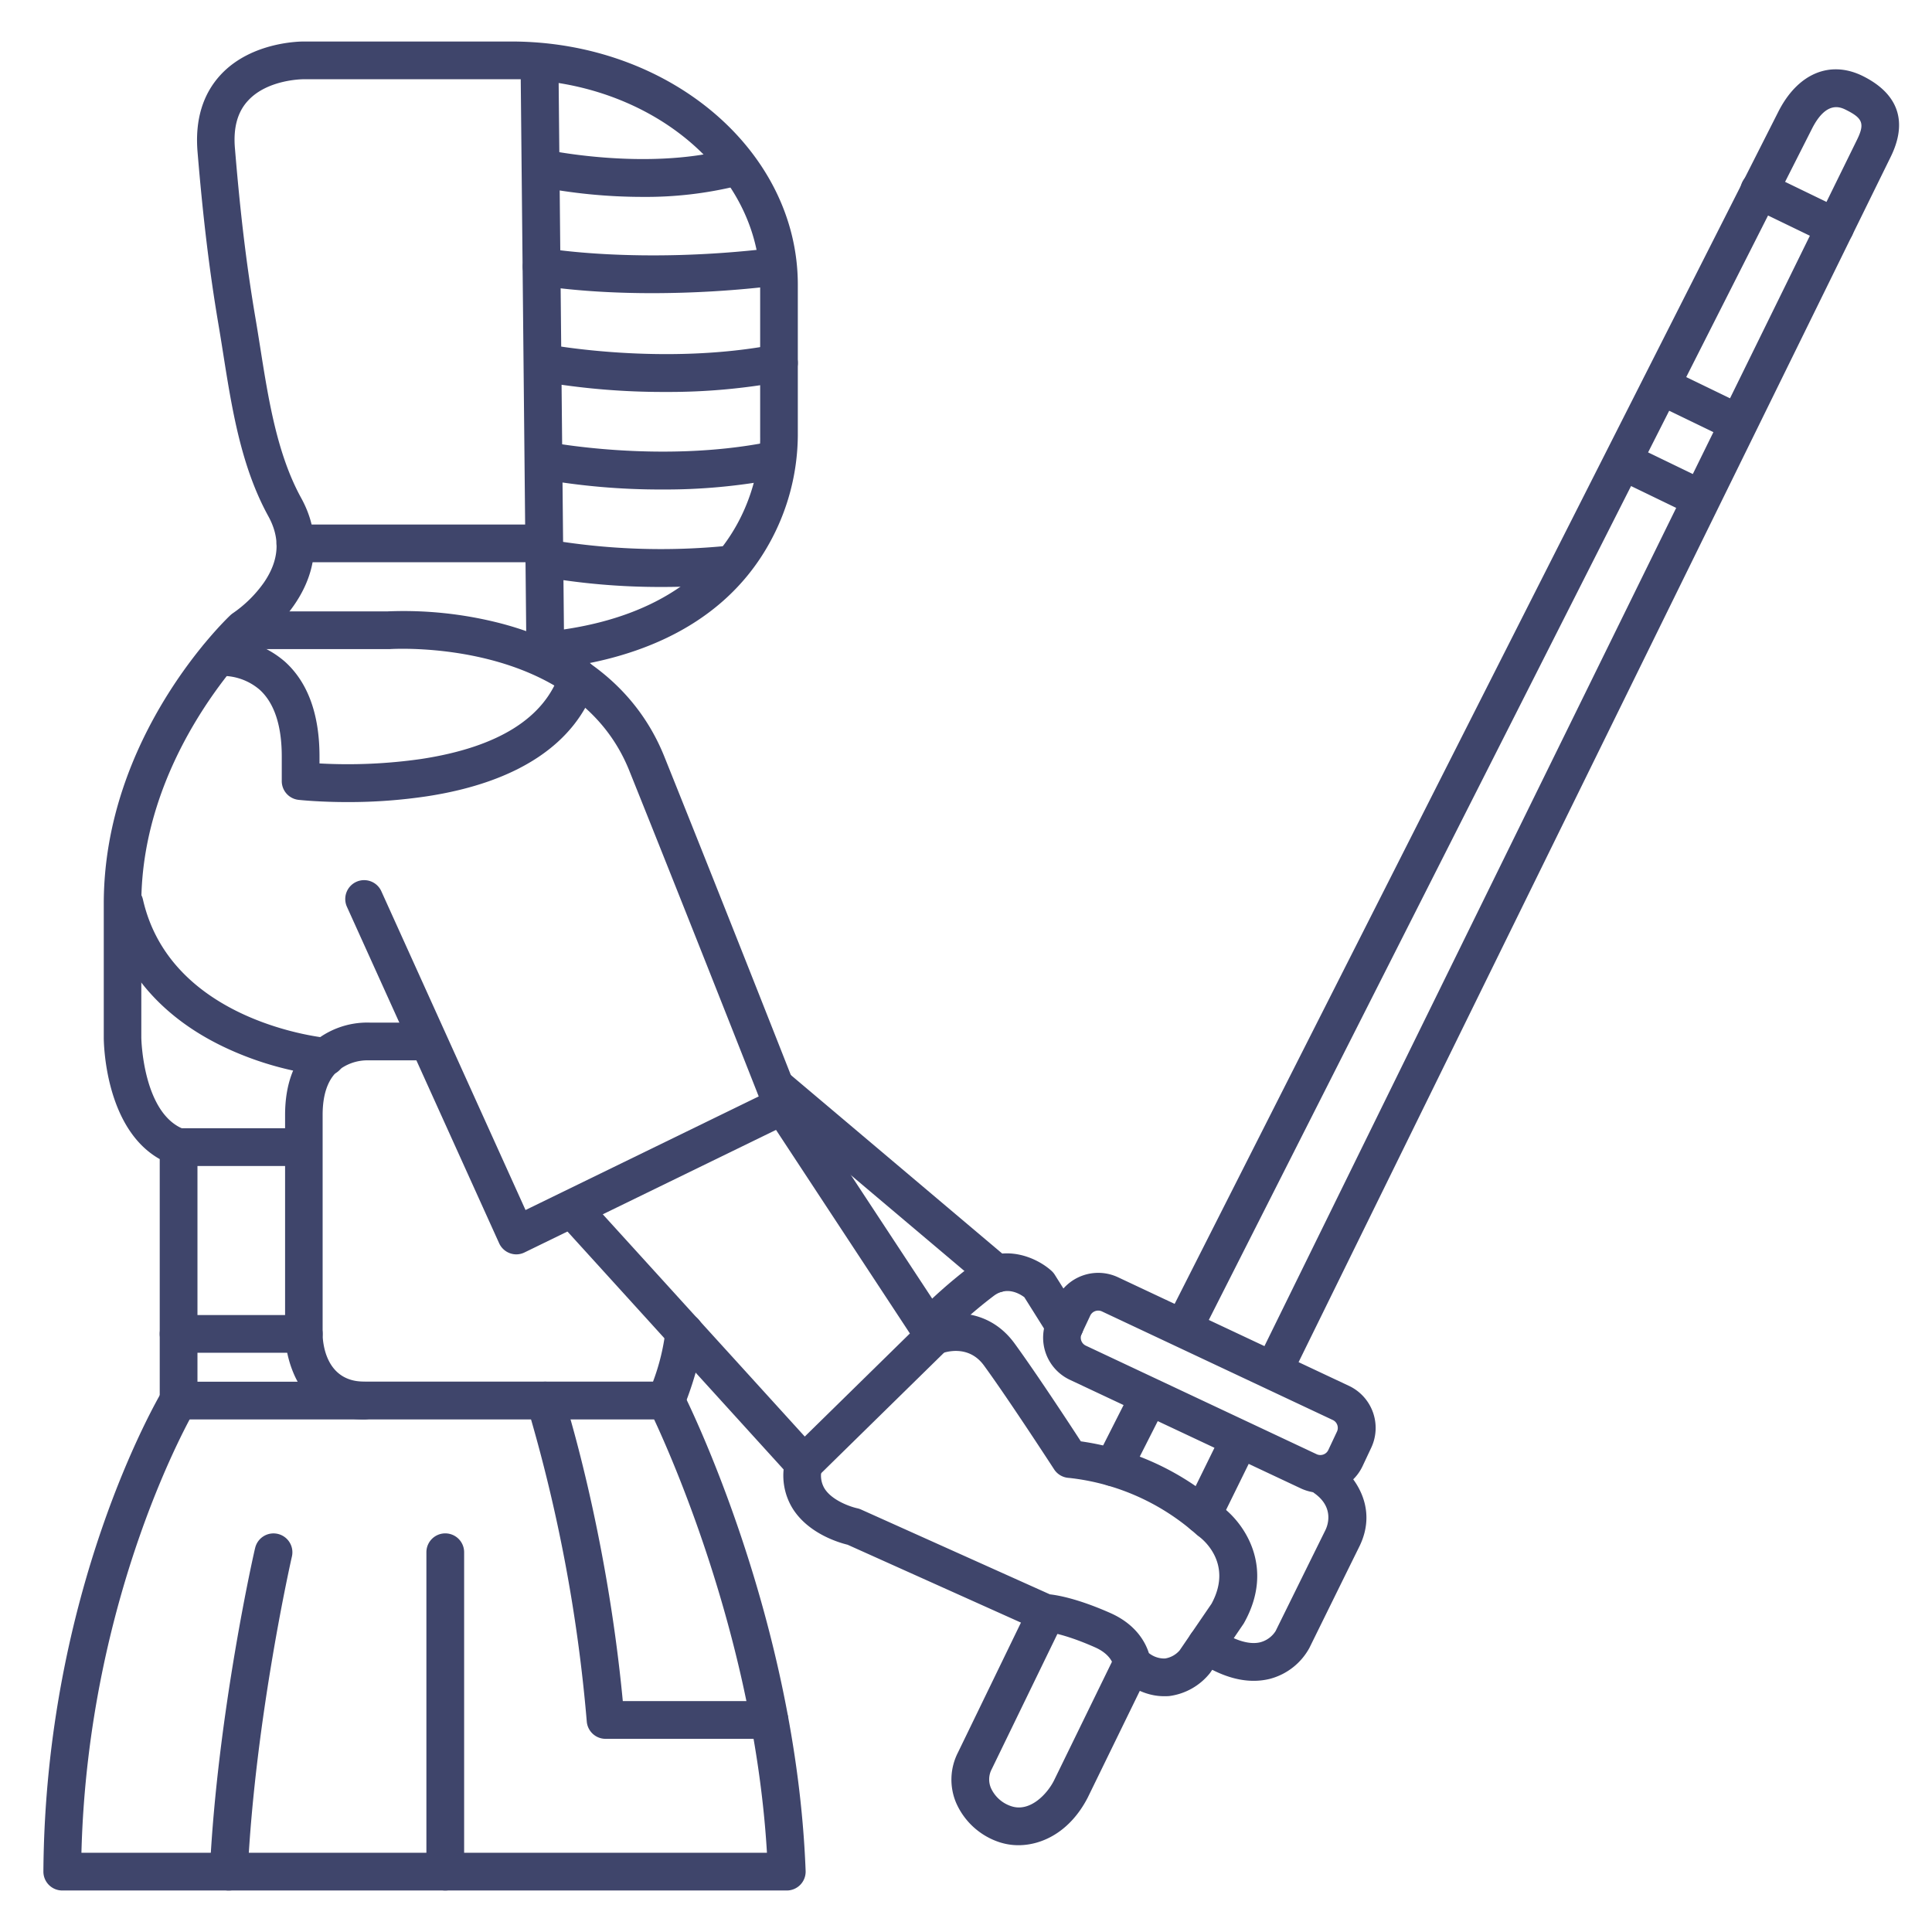 <?xml version="1.0" ?><svg id="Lines" viewBox="0 0 512 512" xmlns="http://www.w3.org/2000/svg"><defs><style>.cls-1{fill:#3f456b;}</style></defs><title/><path class="cls-1" d="M136.84,332.42a5,5,0,0,1-1.7-.3,5,5,0,0,1-2.86-2.64L91.94,240.31a5,5,0,0,1,9.12-4.12l38.21,84.48,61.8-30.11c-4.95-12.56-19.94-50.57-34.3-86.33-14.22-35.4-63-32.25-63.49-32.21H64.5a5,5,0,0,1,0-10h38.25a102.87,102.87,0,0,1,29.76,3.13c21.43,5.56,36.49,17.78,43.54,35.34,17.46,43.47,35.83,90.24,36,90.71a5,5,0,0,1-2.47,6.32L139,331.91A5,5,0,0,1,136.84,332.42Z"/><path class="cls-1" d="M96.5,376.17H47.33a5,5,0,0,1-5-5v-64C27.68,298.93,27.5,276,27.5,275V239.5c0-44.31,32.2-75.19,33.57-76.48a5.9,5.9,0,0,1,.74-.58,32.79,32.79,0,0,0,8.09-8c4.08-5.92,4.48-11.68,1.22-17.62-7.25-13.19-9.66-28.49-12-43.28-.41-2.6-.82-5.17-1.25-7.69-2.35-13.89-4.06-28-5.52-45.62-.7-8.44,1.39-15.33,6.19-20.48C66.79,10.92,80,11,80.57,11h54.92c41.88,0,75.94,28.91,75.94,64.44v40a59.64,59.64,0,0,1-7.59,28.62c-13.43,24.12-39.42,31.43-58.86,33.32a5,5,0,0,1-5.48-4.93L138,21c-.85,0-1.7,0-2.55,0h-55c-.14,0-9.48,0-14.68,5.63-2.82,3-4,7.23-3.5,12.79,1.43,17.37,3.1,31.18,5.41,44.77.44,2.57.85,5.17,1.27,7.81,2.2,13.94,4.48,28.37,10.88,40,9.72,17.7-3.51,32.76-12.24,38.55-3.11,3.1-30.14,31.12-30.14,68.92V275c0,.19.38,20.33,11.52,24.33A5,5,0,0,1,52.33,304v62.17H96.5a5,5,0,0,1,0,10ZM148.05,22l1.4,144.81c52.83-7.8,52.05-49.25,52-51.06,0-.06,0-.13,0-.19V75.44C201.43,49,178.42,26.85,148.05,22Z"/><path class="cls-1" d="M176.5,376.17h-80C88,376.17,81.38,372,78,364.4a28.7,28.7,0,0,1-2.45-10.9v-58c0-8.15,2.36-14.49,7-18.84A22.12,22.12,0,0,1,98,271h15.12a5,5,0,0,1,0,10H97.52a12.38,12.38,0,0,0-8.24,3c-2.51,2.39-3.78,6.25-3.78,11.47v58c0,2.09.66,12.67,11,12.67h76.56a57.73,57.73,0,0,0,3.31-13.54,5,5,0,1,1,10,.79c-.71,8.89-5.05,19.25-5.23,19.69A5,5,0,0,1,176.5,376.17Z"/><path class="cls-1" d="M79.67,309H47.33a5,5,0,1,1,0-10H79.67a5,5,0,1,1,0,10Z"/><path class="cls-1" d="M86.21,285.07a3.31,3.31,0,0,1-.44,0,84.6,84.6,0,0,1-25.11-7c-17.52-7.95-28.77-20.91-32.54-37.48a5,5,0,1,1,9.76-2.22c7.43,32.73,48.35,36.67,48.76,36.7a5,5,0,0,1-.43,10Z"/><path class="cls-1" d="M213.05,392.91h-.15a5,5,0,0,1-3.56-1.64L147.87,323.6a5,5,0,0,1,7.4-6.72l58,63.82,27.86-27.32-37.88-57.6a5,5,0,0,1,8.36-5.49l40.13,61a5,5,0,0,1-.67,6.31l-34.5,33.84A5,5,0,0,1,213.05,392.91Z"/><path class="cls-1" d="M269.88,489a16.22,16.22,0,0,1-5-.79,19,19,0,0,1-11.5-10.45,15.78,15.78,0,0,1,.48-13.31l18.91-39a5,5,0,0,1,9,4.37l-18.94,39a5.79,5.79,0,0,0-.21,5.05,8.94,8.94,0,0,0,5.4,4.8c4.9,1.62,9.44-3.16,11.28-6.78l16.65-34.11,9,4.39-16.7,34.23C283.61,485.37,276.28,489,269.88,489Z"/><path class="cls-1" d="M318.69,406.43a5,5,0,0,1-4.48-7.2l9.62-19.59a5,5,0,1,1,9,4.41l-9.63,19.59A5,5,0,0,1,318.69,406.43Z"/><path class="cls-1" d="M337.94,367.25a5,5,0,0,1-4.48-7.2L492,37.3c2.24-4.47,1.74-5.92-2.75-8.16-1.44-.72-5.26-2.63-9.12,5.1L318.29,353.86l-8.92-4.52L471.21,29.74c5.13-10.26,13.77-13.93,22.53-9.55,9.42,4.72,11.92,12.16,7.23,21.55L342.43,364.46A5,5,0,0,1,337.94,367.25Z"/><path class="cls-1" d="M295,393.87a5,5,0,0,1-4.46-7.26l9.24-18.24a5,5,0,1,1,8.92,4.52l-9.24,18.24A5,5,0,0,1,295,393.87Z"/><path class="cls-1" d="M308.42,449.51c-3,0-7.18-1-11.64-4.81a4.31,4.31,0,0,1-1.72-3.29c-.11-.57-.86-3.07-4.84-4.84-8.85-3.93-13.26-4.16-13.31-4.16A4.68,4.68,0,0,1,275,432l-50.38-22.63c-2.39-.58-10.31-2.95-14.48-9.47a16.67,16.67,0,0,1-2-13.12,5,5,0,0,1,9.73,2.31,6.63,6.63,0,0,0,.65,5.4c2,3.19,6.94,4.85,8.67,5.22a5.16,5.16,0,0,1,1,.33l50.05,22.48c2.27.25,7.58,1.22,16,4.94,6.78,3,9.3,7.73,10.22,10.62a6.59,6.59,0,0,0,4.27,1.44,6.43,6.43,0,0,0,3.89-2.16L321.07,425c6-11.07-3-17.58-3.4-17.86a5.71,5.71,0,0,1-.48-.38,60.6,60.6,0,0,0-33.9-15.1,5,5,0,0,1-3.94-2.27c-.12-.18-12-18.49-18.59-27.52-4.21-5.77-10.6-3.44-11.32-3.16a5,5,0,0,1-3.83-9.23c4.89-2.06,16-3.35,23.22,6.49,5.51,7.55,14.29,20.9,17.6,26a71.28,71.28,0,0,1,37.26,17.21c5.86,4.28,14.34,16,6,30.91a3,3,0,0,1-.24.38l-8.66,12.72-.15.21a16.53,16.53,0,0,1-10.76,6.07A13.58,13.58,0,0,1,308.42,449.51Zm-13.36-8.18Z"/><path class="cls-1" d="M349.94,395.61a12.37,12.37,0,0,1-5.21-1.17h0L283.5,365.65a12.33,12.33,0,0,1-5.9-16.37l2.3-4.9a12.33,12.33,0,0,1,16.37-5.9l61.23,28.79a12.33,12.33,0,0,1,5.9,16.37l-2.3,4.89a12.22,12.22,0,0,1-7,6.34A12.38,12.38,0,0,1,349.94,395.61Zm-1-10.22a2.34,2.34,0,0,0,1.76.07,2.3,2.3,0,0,0,1.31-1.18l2.3-4.89a2.31,2.31,0,0,0-1.1-3.07L292,347.53a2.35,2.35,0,0,0-1.76-.07,2.3,2.3,0,0,0-1.31,1.18l-2.3,4.89a2.31,2.31,0,0,0-.08,1.76,2.34,2.34,0,0,0,1.18,1.31Z"/><path class="cls-1" d="M486.34,65.17a5,5,0,0,1-2.17-.5l-20-9.68a5,5,0,1,1,4.35-9l20,9.69a5,5,0,0,1-2.18,9.5Z"/><path class="cls-1" d="M460.33,117a5,5,0,0,1-2.17-.5l-20-9.68a5,5,0,1,1,4.35-9l20,9.69a5,5,0,0,1-2.18,9.5Z"/><path class="cls-1" d="M450.31,137a5,5,0,0,1-2.17-.5l-20-9.68a5,5,0,1,1,4.35-9l20,9.68a5,5,0,0,1-2.18,9.5Z"/><path class="cls-1" d="M332.18,445.43c-4.72,0-9.82-1.83-15.23-5.46a5,5,0,0,1,5.58-8.3c4.52,3,8.46,4.27,11.41,3.56a6.88,6.88,0,0,0,4.12-3c.67-1.37,8.66-17.57,13.21-26.78.46-.94,2.5-5.82-2.89-9.69a5,5,0,0,1,5.71-8.21c4.43,3.05,11.41,11.65,6.14,22.32-4.75,9.62-13.24,26.87-13.24,26.87a16.81,16.81,0,0,1-10.4,8.16A17.54,17.54,0,0,1,332.18,445.43Zm5.9-13.27v0h0Z"/><path class="cls-1" d="M246.18,357a5,5,0,0,1-3.62-8.45,129.22,129.22,0,0,1,15-13.25c8.55-6.27,17.53-1.77,21.09,1.48a4.91,4.91,0,0,1,.85,1l6.88,10.94a5,5,0,0,1-8.47,5.32l-6.45-10.26c-1.27-.95-4.6-2.92-8-.44a118.27,118.27,0,0,0-13.65,12.08A5,5,0,0,1,246.18,357Z"/><path class="cls-1" d="M264.15,342.52a4.93,4.93,0,0,1-3.22-1.18l-58.66-49.53a5,5,0,0,1,6.45-7.64l58.66,49.54a5,5,0,0,1-3.23,8.81Z"/><path class="cls-1" d="M80.5,358.5H47.33a5,5,0,1,1,0-10H80.5a5,5,0,0,1,0,10Z"/><path class="cls-1" d="M208.5,501H16.5a5,5,0,0,1-5-5C12,421.46,41.77,370.73,43,368.6a5,5,0,1,1,8.59,5.13C51.34,374.21,23.35,422,21.58,491H203.25c-3.7-62.52-30.93-117-31.21-117.58a5,5,0,1,1,8.92-4.51c1.23,2.42,30,60.08,32.54,126.9a5,5,0,0,1-5,5.19Z"/><path class="cls-1" d="M203.9,460.81H160.5a5,5,0,0,1-5-4.59,415.19,415.19,0,0,0-15.78-83.51,5,5,0,0,1,9.52-3.09c.48,1.48,11.48,35.73,15.81,81.19H203.9a5,5,0,1,1,0,10Z"/><path class="cls-1" d="M60.61,501h-.24a5,5,0,0,1-4.76-5.23c2-41.66,11.85-85.08,12-85.52a5,5,0,0,1,9.75,2.24c-.1.42-9.76,43-11.71,83.76A5,5,0,0,1,60.61,501Z"/><path class="cls-1" d="M118,501a5,5,0,0,1-5-5V411.36a5,5,0,0,1,10,0V496A5,5,0,0,1,118,501Z"/><path class="cls-1" d="M143,149H78.28a5,5,0,0,1,0-10H143a5,5,0,0,1,0,10Z"/><path class="cls-1" d="M170.33,52.18a144.25,144.25,0,0,1-28.13-2.79,5,5,0,0,1,2.15-9.77h0c.26.06,26.39,5.67,48.41,0a5,5,0,0,1,2.48,9.69A101.72,101.72,0,0,1,170.33,52.18Z"/><path class="cls-1" d="M172.71,77.69c-18.26,0-29.38-2-30.07-2.09a5,5,0,0,1,1.79-9.84c.32.06,24.57,4.29,60.22,0a5,5,0,1,1,1.2,9.92A274,274,0,0,1,172.71,77.69Z"/><path class="cls-1" d="M176.41,103.87a190.89,190.89,0,0,1-33.11-2.77,5,5,0,1,1,1.9-9.82c.42.08,30.65,5.73,60.29,0a5,5,0,0,1,1.89,9.82A164.78,164.78,0,0,1,176.41,103.87Z"/><path class="cls-1" d="M175.52,129.72a181.53,181.53,0,0,1-32.24-2.78,5,5,0,0,1,1.94-9.81h0c.29.06,29.69,5.72,58.51,0a5,5,0,0,1,2,9.81A156.39,156.39,0,0,1,175.52,129.72Z"/><path class="cls-1" d="M175.51,155.55a180.74,180.74,0,0,1-32.23-2.77,5,5,0,0,1,1.94-9.81,177.7,177.7,0,0,0,47.67,1.66,5,5,0,0,1,1.1,9.94A169.22,169.22,0,0,1,175.51,155.55Z"/><path class="cls-1" d="M92.2,212.56c-7.55,0-12.7-.55-13.08-.59a5,5,0,0,1-4.45-5v-6.5c0-8.23-2-14.18-5.85-17.68a15.21,15.21,0,0,0-10.51-3.66,5,5,0,0,1-1-9.95,25.44,25.44,0,0,1,18.22,6.19c6.06,5.48,9.14,13.93,9.14,25.1v1.85a136.92,136.92,0,0,0,27-1.19c20.38-3.12,32.75-10.88,36.74-23.07a5,5,0,0,1,9.51,3.12c-5.21,15.88-20.75,26.21-44.94,29.87A140.52,140.52,0,0,1,92.2,212.56Z"/></svg>